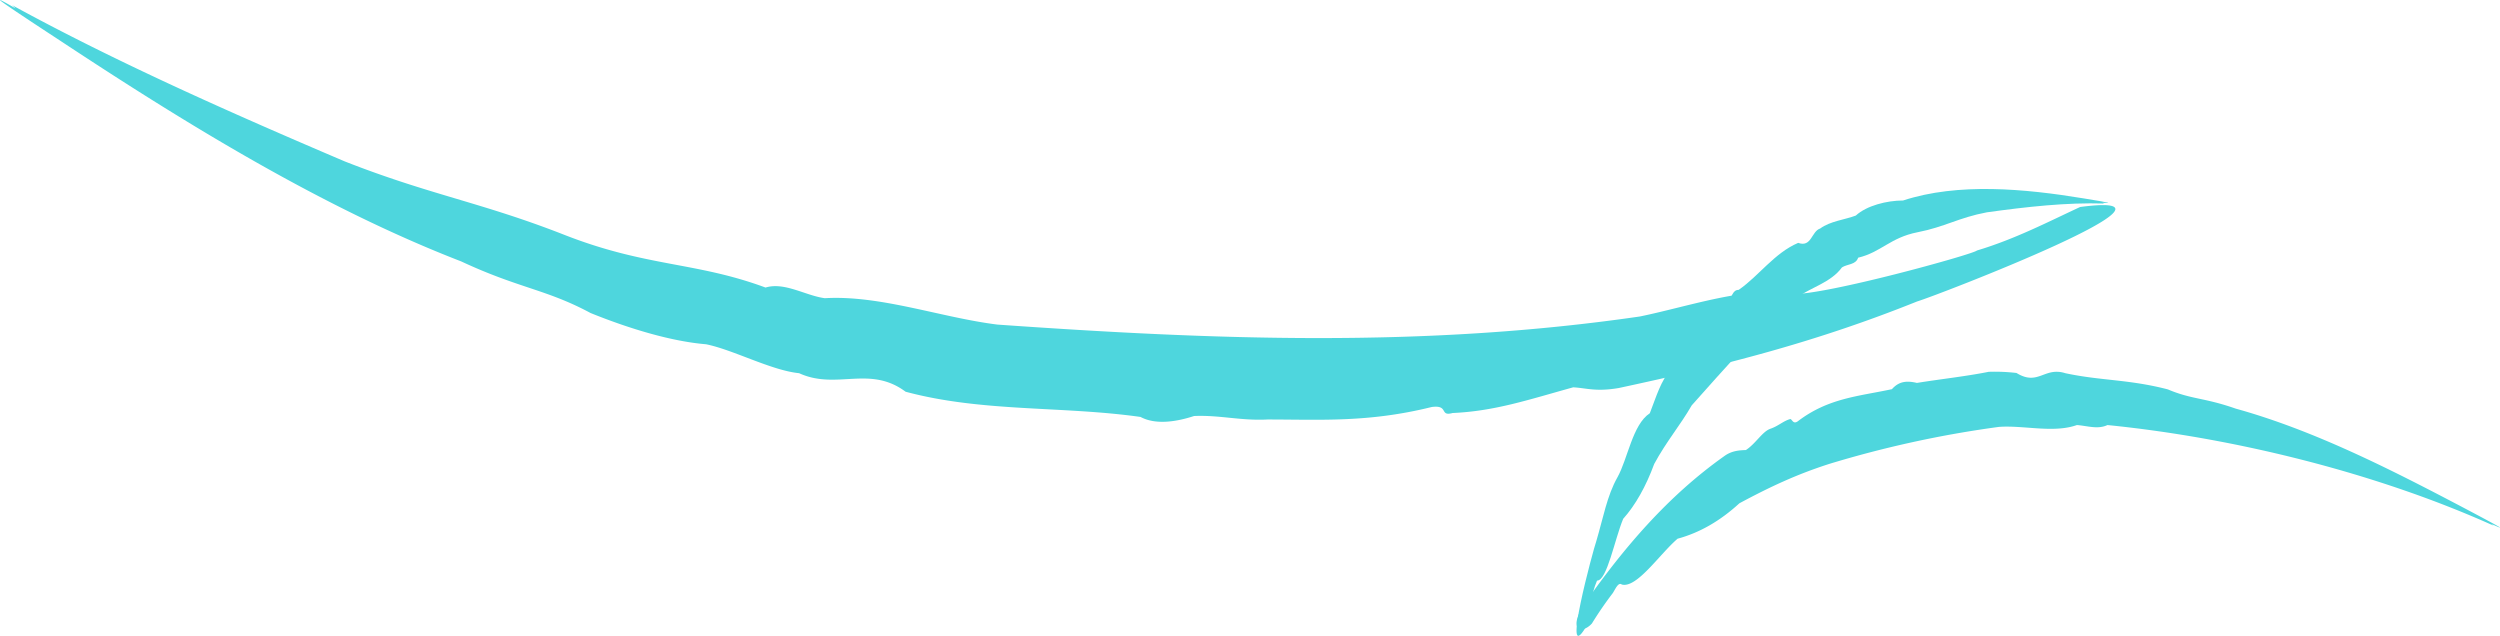 <svg xmlns="http://www.w3.org/2000/svg" width="1080" height="274.7" viewBox="-0.02 -0.009 1080.002 274.674" style=""><g><g data-name="Слой 2"><g data-name="Line195_101754538" fill="#4ed6dd"><path d="M5.2 2.2c44.2 24.2 93.7 46.2 143.7 67.5 36.9 14.5 59.1 17.7 94.8 31.7s56.7 11.6 87 22.8c8.2-2.5 17.3 3.5 25.6 4.6 24.1-1.4 50.3 8.4 74.6 11.4 93.7 6.6 184 10.1 277.5-3.5 21.5-4.4 46.8-13.4 65.8-9.7 14.5.5 78.7-17.3 79.8-18.8 16.4-4.9 30.8-12.4 44.6-18.8 56.4-7.4-61.4 38.1-70.4 40.8-44.1 17.7-83.3 27.6-128.9 37.4-9.9 1.7-14 0-19.7-.3-19.5 5.4-33.9 10.3-52.1 11.1-5.8 1.6-1.5-3.6-9-2.6-27.4 6.8-48.2 5.4-71 5.4-11.5.6-20.8-2-31.7-1.5-7.6 2.5-16.6 3.9-23.1.4-33.9-4.8-68.4-2-101.5-10.9-15.6-11.6-29.8-.6-46-8-12-1.2-28.4-10.1-40.2-12.5-14.6-1.2-32.6-6.5-49.9-13.5-19.2-10.3-30.8-10.6-55.9-22.3C139.5 89.8 80.7 53.7 25.9 17.5-6.5-3.7-2.9-1.9 6.7 3.6a14.4 14.4 0 0 0-1.5-1.4z"></path><path d="M909 87.9c-16.3-.5-33.4 1.4-50.7 3.8-12.2 2.3-18.1 6.3-29.9 8.6s-15.9 8.7-25.7 11c-1 3.1-4.7 2.7-7 4.2-4.8 6.6-13.5 8.6-19.9 13.3-16.5 13.9-30.8 30.4-45 46.3-5 8.7-10.9 15.5-16.2 25.3-3.6 9.8-8.2 17.9-13.4 23.7-3.7 8.9-7 26.8-11.3 26.7-2.7 6.2-3.4 14.2-4.9 20.2-10.6 17.6 3.3-33.7 4.6-37.3 3-10.1 4.6-19.5 9.1-27.5s6.5-22.8 14-27.7c3-7.7 4.6-13.7 9.3-19.3.5-.1 1.1 1.8 2.1-.2 4.1-9.9 9.2-14.7 14.4-20.5 2.4-3.2 5.2-4.3 7.5-7.2s2.3-6.1 5.1-6.1c8.8-6.1 15.4-15.9 25.7-20.3 5.8 2.1 5.7-5 9.5-6.2 4.3-3.2 10.7-3.8 15.4-5.6 4.7-4.3 13.4-6.5 20.4-6.5 23.8-7.8 52.6-5.1 78.1-.9 13 2.1 11.7 2.1 8 1.9z"></path><path d="M1077.3 227.1c-50.6-22.8-112-38-166.9-43.5-4.2 2-8.8.3-13.2 0-10.1 3.6-23.1 0-33.7.8a465.6 465.6 0 0 0-73 15.9c-14.1 4.5-25.5 9.8-39.1 17.1-8.3 7.6-17.1 12.7-26.7 15.3-7.8 6.7-17.6 21.5-24.1 19.8-1.5-1.2-2.8 2-3.9 3.7a156.6 156.6 0 0 0-9 13.1c-4.1 4.6-10.6 3.5-3.5-8.1 17.3-24.7 36.4-47 60.7-64.2 3.3-2.4 6.7-2.5 9.3-2.6 4.2-2.7 7.1-8 10.6-9.2s5.6-3.4 8.6-4.2c.8.1 1.2 2.4 3.2 1 13.2-10.1 26.3-10.8 40.7-13.9 3.1-3.5 6.5-3.7 10.8-2.7 10.5-1.7 21-2.8 31-4.8a80.3 80.3 0 0 1 12 .5c9.4 5.8 12-2.8 21.1.1 15.4 3.3 27.4 2.6 44.3 7 10.4 4.4 15.6 3.5 29.3 8.3 33.6 9.3 66.7 26.1 98.6 42.9 19.3 10.2 17.3 9.4 11.8 6.9z"></path></g></g></g></svg>